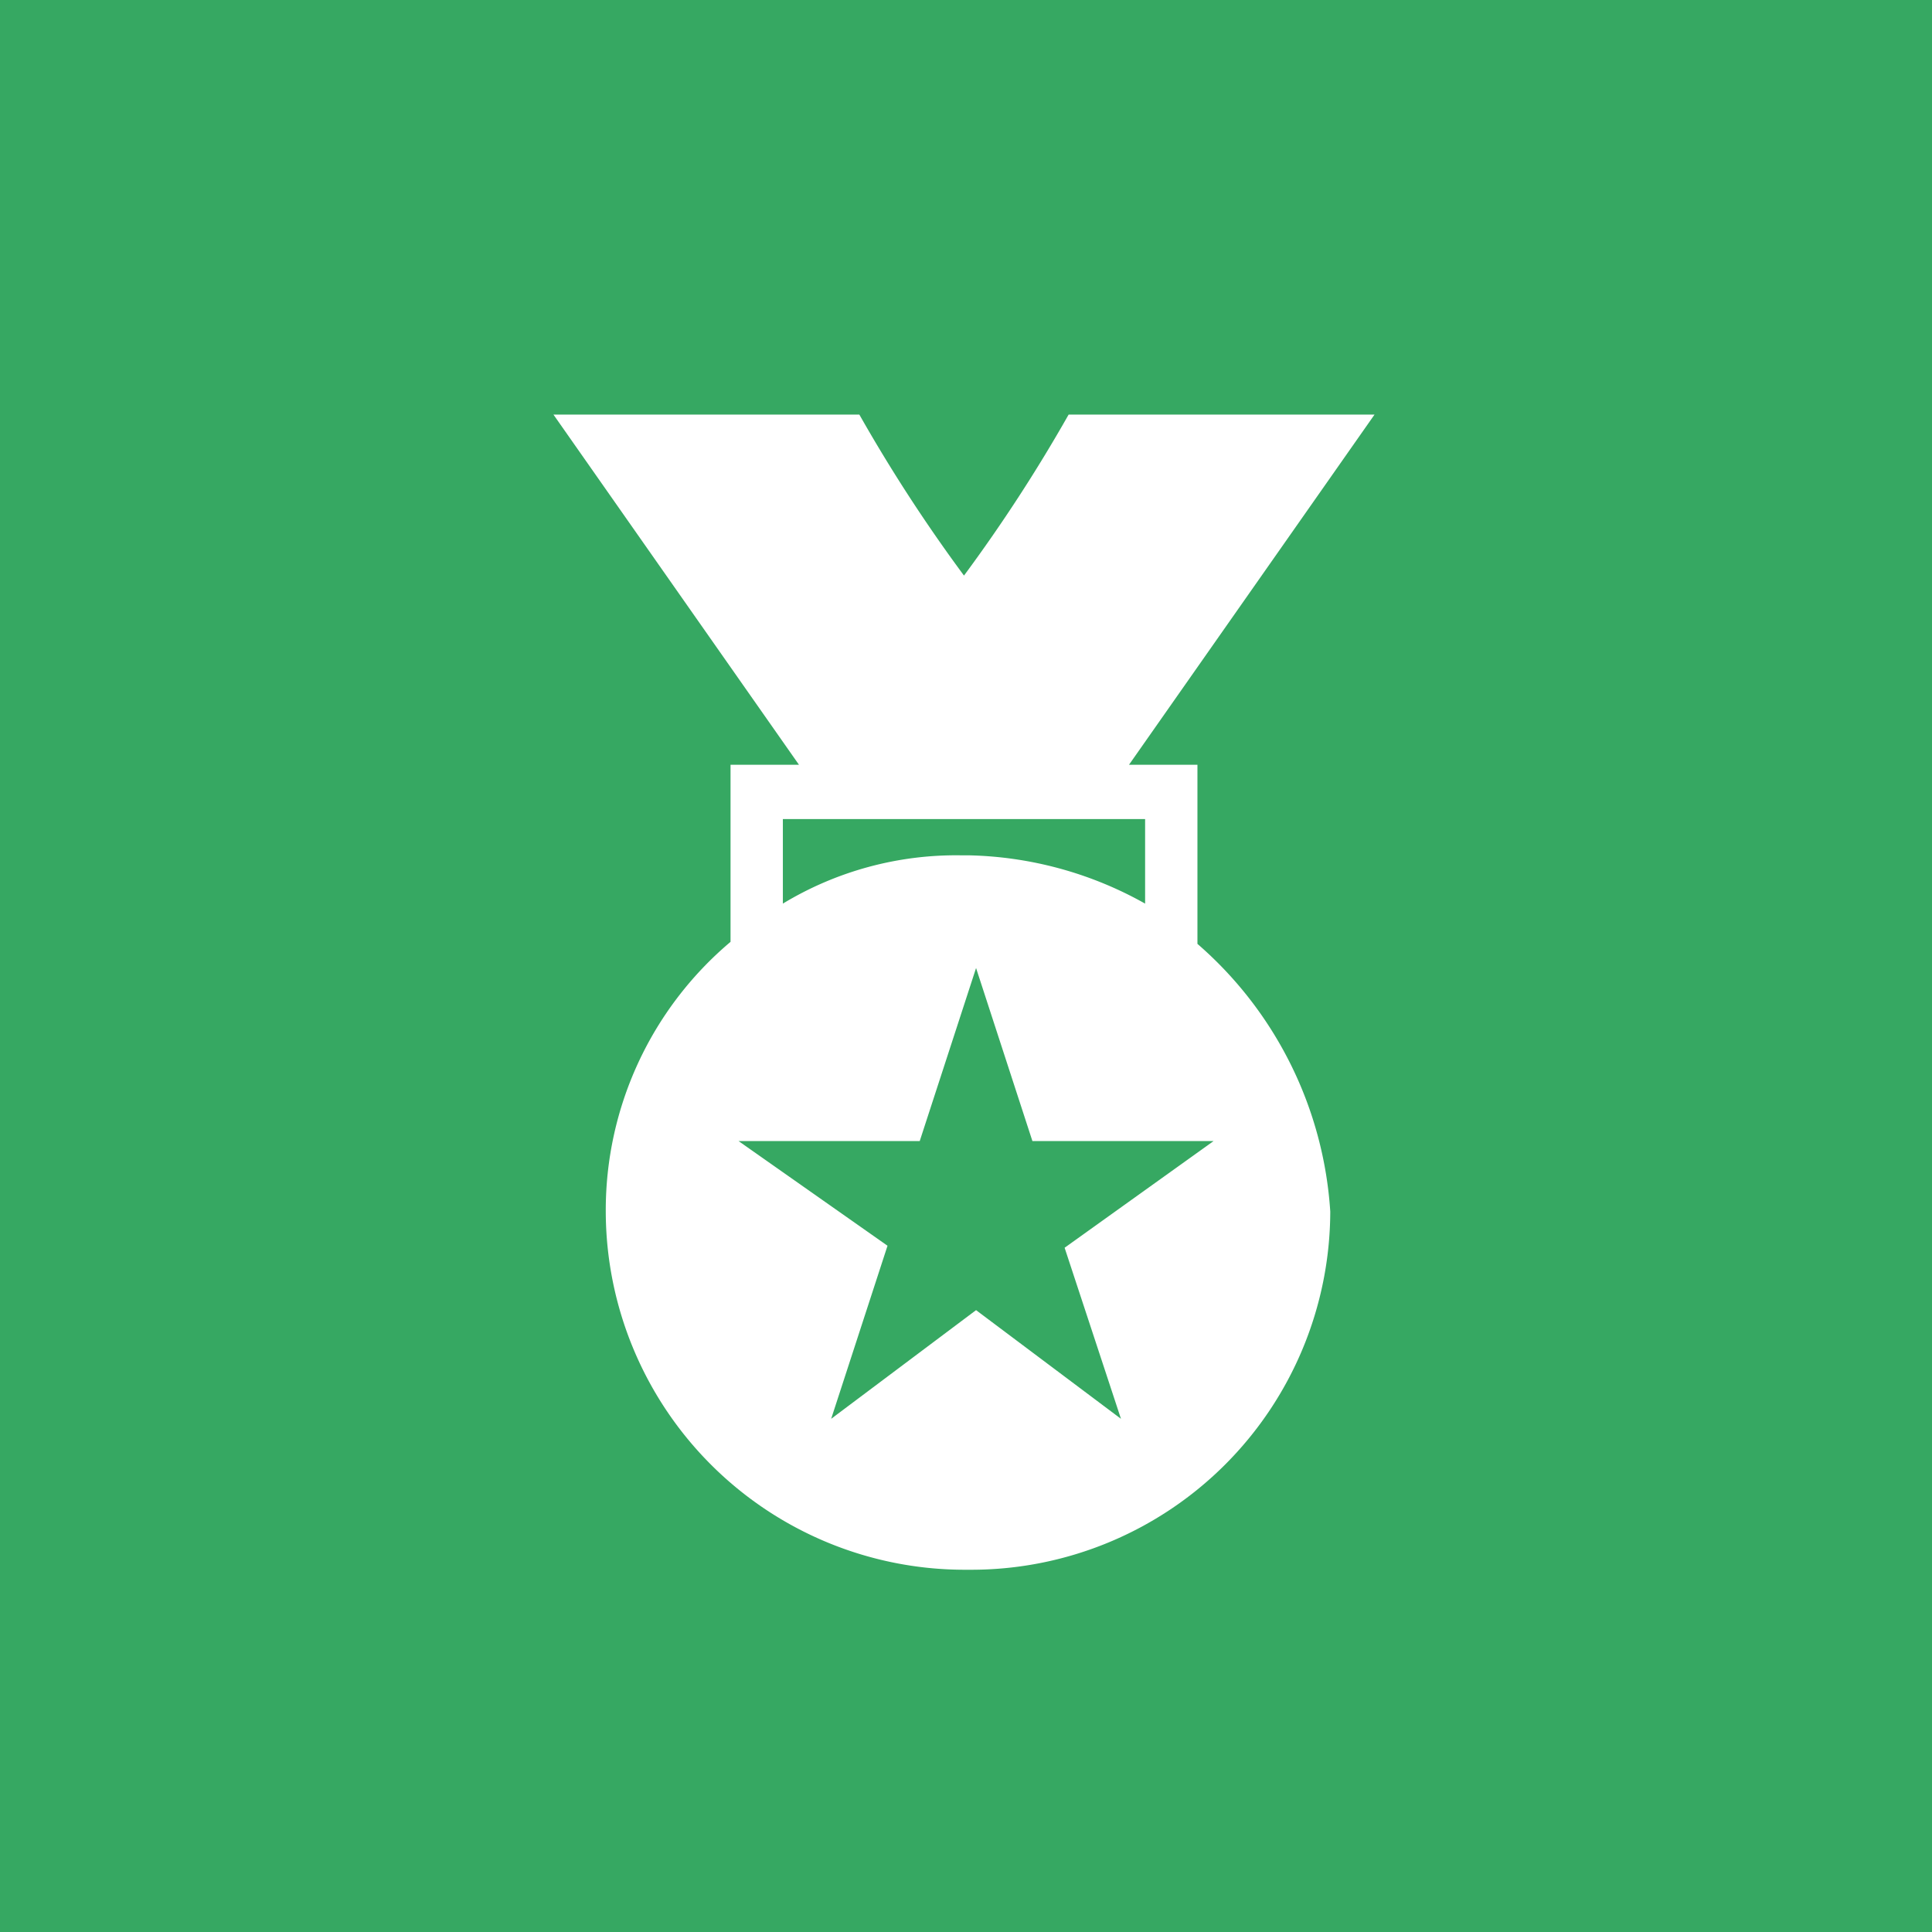 <svg id="Layer_1" data-name="Layer 1" xmlns="http://www.w3.org/2000/svg" viewBox="0 0 48 48"><defs><style>.cls-1{fill:#36a862;}.cls-2{fill:#fff;}</style></defs><title>logro_color_</title><rect class="cls-1" x="-5.15" y="-5.15" width="58.3" height="58.3"/><path class="cls-2" d="M29.75,23.45V19h-1.7l6.1-8.7h-7.6a39.36,39.36,0,0,1-2.6,4,39.37,39.37,0,0,1-2.6-4h-7.6l6.1,8.7h-1.7v4.4a8.72,8.72,0,0,0-3.1,6.7,8.92,8.92,0,0,0,8.9,8.9h.2a8.92,8.92,0,0,0,8.9-8.9A9.62,9.62,0,0,0,29.75,23.45Zm-10.3-3.1h9v2.1a9.33,9.33,0,0,0-4.4-1.2h-.2a8.31,8.31,0,0,0-4.4,1.2Zm8.4,14.9-3.6-2.7-3.6,2.7,1.4-4.3-3.7-2.6h4.5l1.4-4.3,1.4,4.3h4.5L26.45,31Z"/></svg>